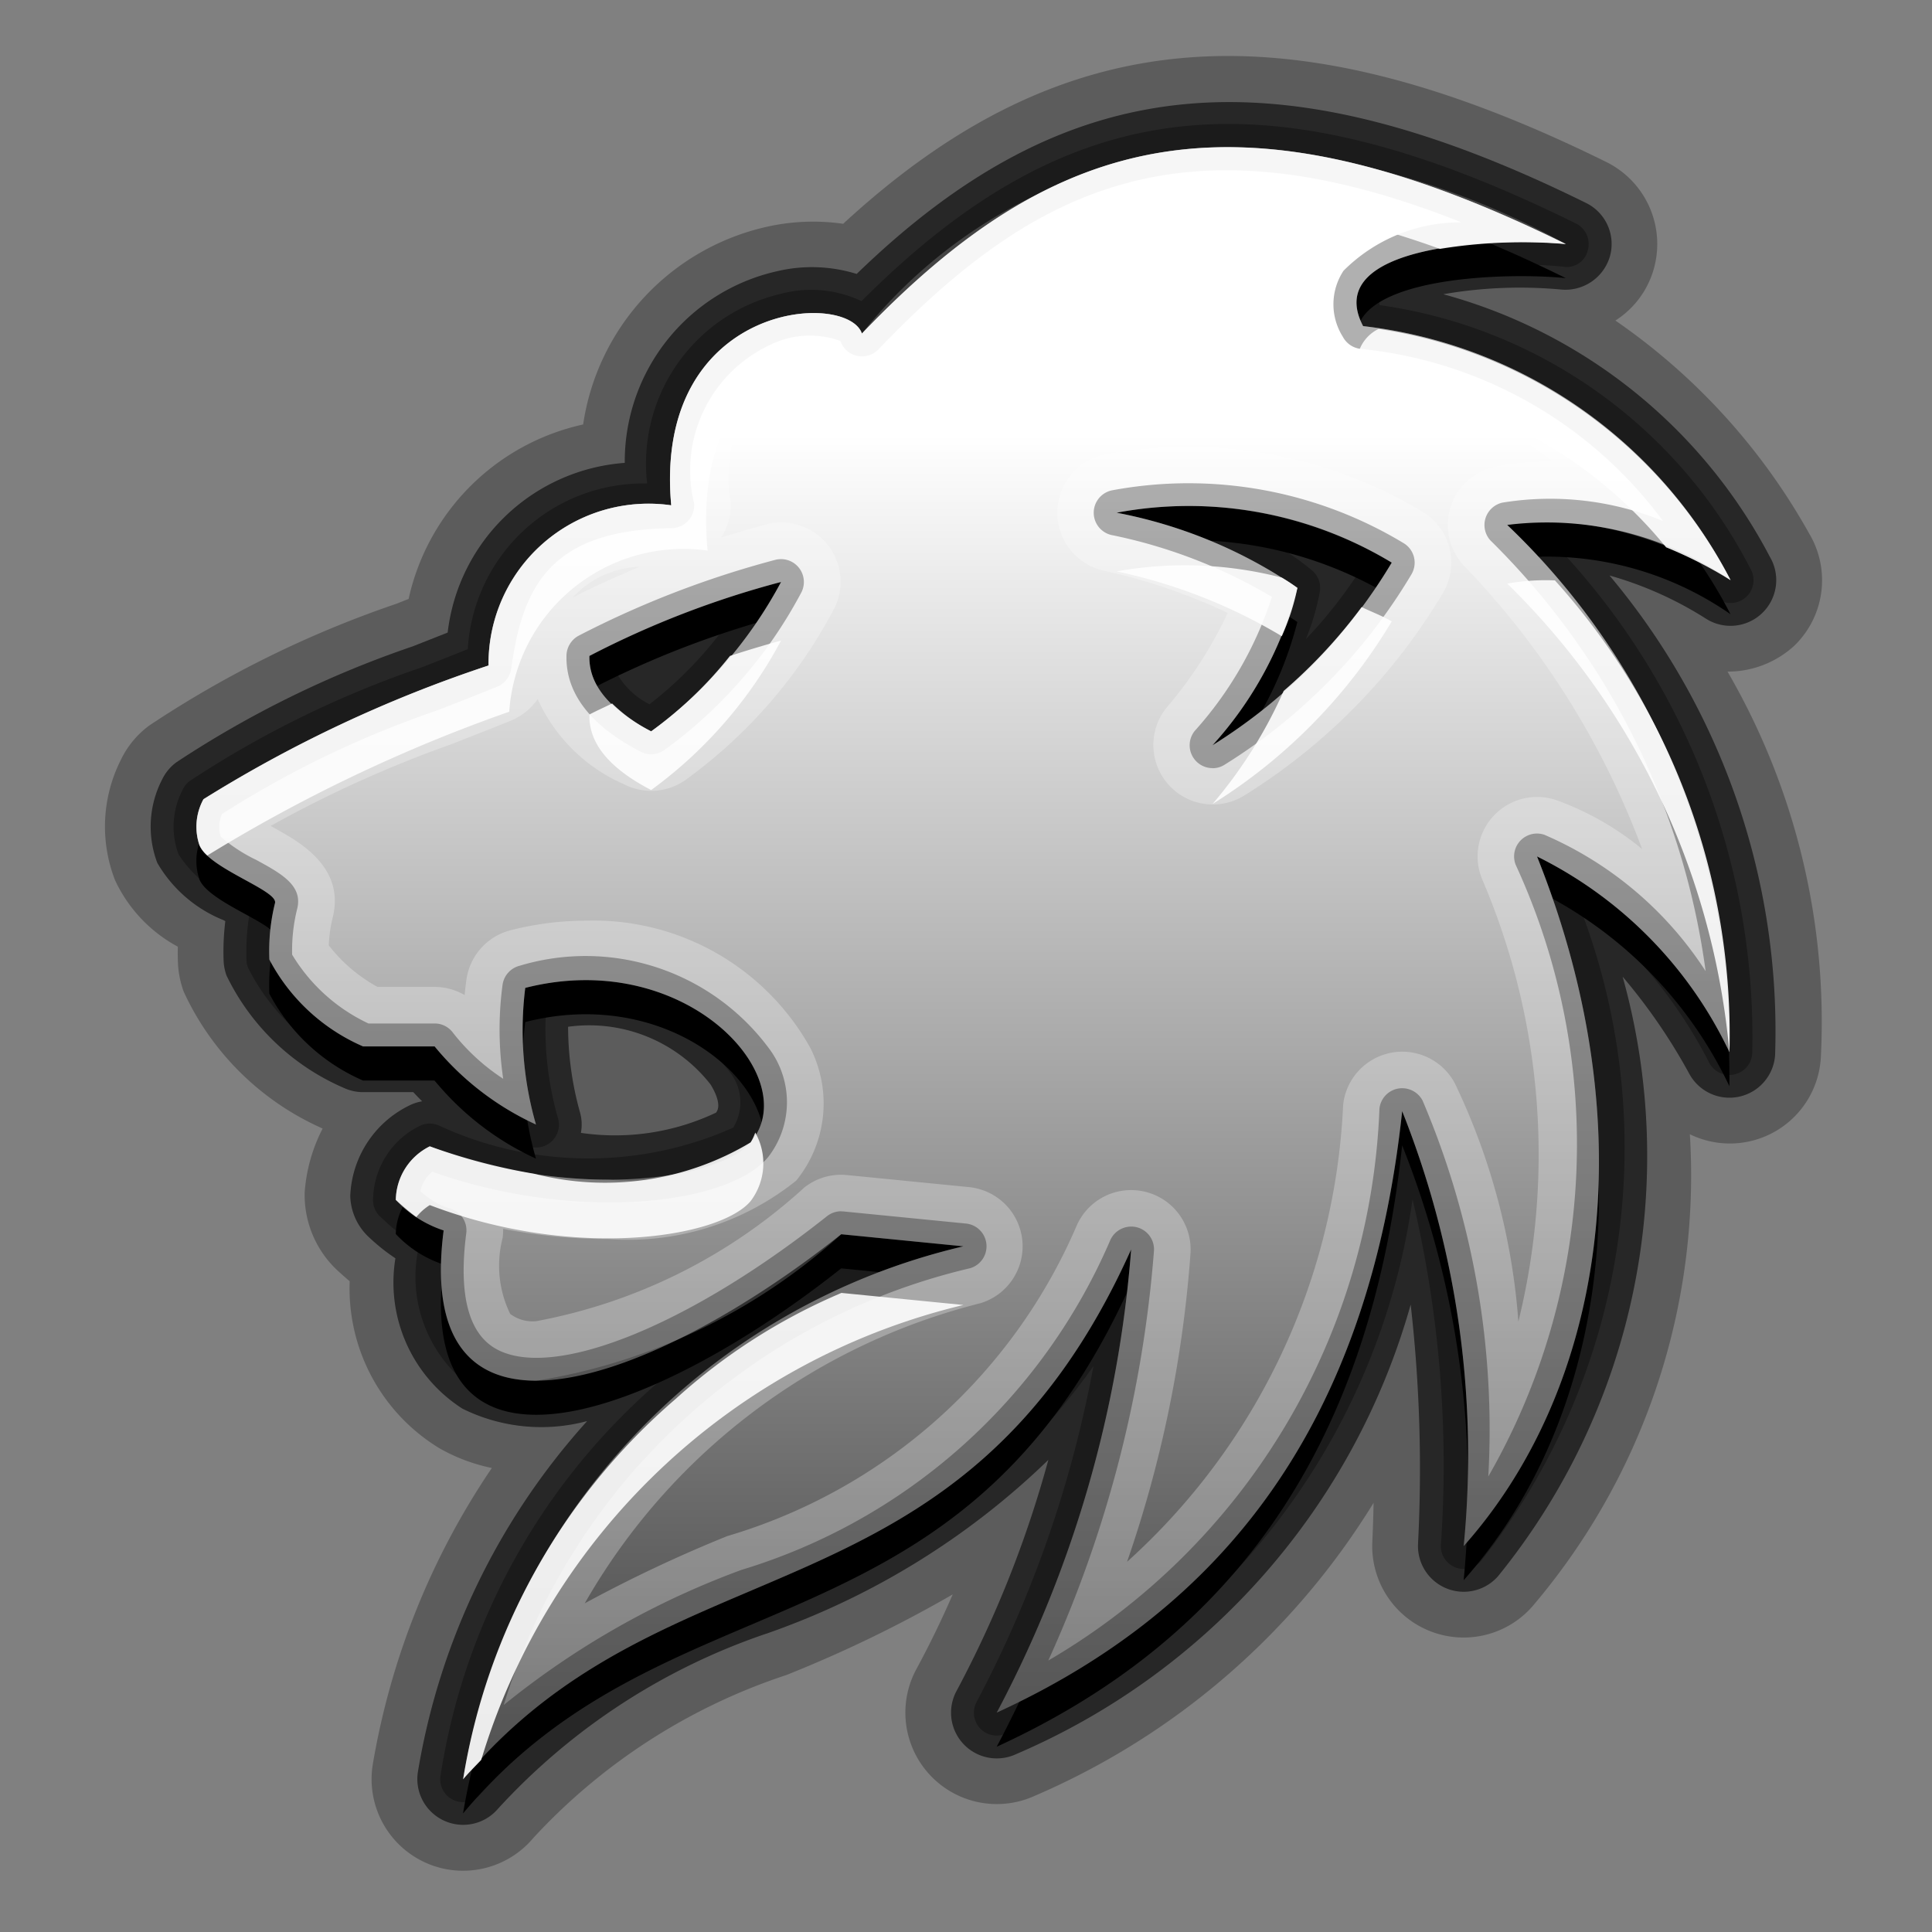 <svg id="Layer_1" data-name="Layer 1" xmlns="http://www.w3.org/2000/svg" xmlns:xlink="http://www.w3.org/1999/xlink" width="24" height="24" viewBox="0 0 24 24">
  <rect x="0" y="0" width="24" height="24" fill="#808080" stroke="none"/>
  <defs>
    <style>
      .cls-1 {
        opacity: 0.58;
      }

      .cls-1, .cls-2 {
        isolation: isolate;
      }

      .cls-2, .cls-5 {
        opacity: 0.28;
      }

      .cls-3, .cls-4, .cls-9 {
        fill-rule: evenodd;
      }

      .cls-4 {
        fill: url(#linear-gradient);
      }

      .cls-6, .cls-9 {
        fill: #fff;
      }

      .cls-7 {
        opacity: 0.31;
      }

      .cls-8 {
        opacity: 0.89;
      }
    </style>
    <linearGradient id="linear-gradient" x1="11.969" y1="3.897" x2="11.969" y2="24.172" gradientTransform="matrix(1, 0, 0, -1, 0, 26)" gradientUnits="userSpaceOnUse">
      <stop offset="0" stop-color="#424242"/>
      <stop offset="0.093" stop-color="#585858"/>
      <stop offset="0.824" stop-color="#fff"/>
    </linearGradient>
  </defs>
  <g id="Layer_1-2" data-name="Layer 1">
    <path class="cls-1" d="M21.196,7.688a.568.568,0,0,0,.791-.769A6.51,6.51,0,0,0,17.929,3.655a5.565,5.565,0,0,1,1.466-.058.576.576,0,0,0,.603-.409.568.568,0,0,0-.294-.666c-3.854-1.902-6.436-1.665-9.062.881a1.873,1.873,0,0,0-.992-.033,2.423,2.423,0,0,0-1.889,2.38A2.392,2.392,0,0,0,5.561,7.858l-.433.171A12.799,12.799,0,0,0,2.193,9.468a.574.574,0,0,0-.18.217,1.275,1.275,0,0,0-.059,1.034,1.669,1.669,0,0,0,.819.71l.026.014a3.116,3.116,0,0,0-.021.499.613.613,0,0,0,.037.179,2.891,2.891,0,0,0,1.451,1.391.573.573,0,0,0,.244.055h.624c.035.038.072.076.11.114a.563.563,0,0,0-.158.051,1.307,1.307,0,0,0-.735,1.126.725.725,0,0,0,.243.521,2.416,2.416,0,0,0,.318.252,1.86,1.86,0,0,0,.831,1.867,2.203,2.203,0,0,0,1.551.155A8.596,8.596,0,0,0,5.192,22.007a.569.569,0,0,0,.996.46,8,8,0,0,1,3.358-2.182A9.528,9.528,0,0,0,13.023,18.135,13.753,13.753,0,0,1,11.884,21.003a.568.568,0,0,0,.735.789A8.612,8.612,0,0,0,17.524,16.206a18.106,18.106,0,0,1,.091,2.978.568.568,0,0,0,.992.399A8.282,8.282,0,0,0,20.157,12.133a7.123,7.123,0,0,1,.829,1.208.568.568,0,0,0,1.065-.236,8.8,8.8,0,0,0-2.057-5.956A4.517,4.517,0,0,1,21.196,7.688ZM8.827,13.472c.036.058.148.253.067.35a2.929,2.929,0,0,1-1.678.251.552.552,0,0,0-.01-.251,3.983,3.983,0,0,1-.149-1.067A1.913,1.913,0,0,1,8.827,13.472Z"/>
    <path class="cls-2" d="M22.29,8.021a1.131,1.131,0,0,0,.186-1.39,7.865,7.865,0,0,0-2.409-2.649,1.121,1.121,0,0,0,.476-.638,1.136,1.136,0,0,0-.588-1.331C15.977.049,13.205.262,10.474,2.78a2.625,2.625,0,0,0-.943.036,2.961,2.961,0,0,0-2.287,2.457,2.845,2.845,0,0,0-2.168,2.167l-.154.061A13.212,13.212,0,0,0,1.858,9.01a1.142,1.142,0,0,0-.358.432,1.836,1.836,0,0,0-.07,1.494,1.802,1.802,0,0,0,.779.824c-.002.07-.001.141.002.213a1.193,1.193,0,0,0,.072.348A3.423,3.423,0,0,0,4.008,14.019a2.048,2.048,0,0,0-.223.789,1.281,1.281,0,0,0,.428.993c.04.036.083.075.131.115A2.323,2.323,0,0,0,5.464,17.994a2.233,2.233,0,0,0,.646.242,9.321,9.321,0,0,0-1.478,3.675,1.138,1.138,0,0,0,.644,1.223,1.125,1.125,0,0,0,.477.105,1.139,1.139,0,0,0,.872-.407A7.451,7.451,0,0,1,9.768,20.808a15.892,15.892,0,0,0,2.067-1.002c-.141.325-.292.634-.449.924A1.136,1.136,0,0,0,12.855,22.308a9.205,9.205,0,0,0,4.208-3.639c-.003.177-.009.343-.016.494a1.136,1.136,0,0,0,1.984.798,8.256,8.256,0,0,0,1.961-5.871,1.132,1.132,0,0,0,1.627-.95A8.666,8.666,0,0,0,21.46,8.343,1.222,1.222,0,0,0,22.29,8.021Z"/>
    <path class="cls-3" d="M11.968,15.906l-1.518-.15c-2.347,1.863-5.323,2.949-4.939-.047a1.422,1.422,0,0,1-.594-.379.756.756,0,0,1,.422-.665c1.797.688,3.602.408,3.986-.05.674-.801-.808-2.427-2.8-1.919a4.223,4.223,0,0,0,.133,1.697,3.532,3.532,0,0,1-1.259-.97H4.51a2.391,2.391,0,0,1-1.164-1.079,2.485,2.485,0,0,1,.07-.702c.039-.157-.817-.426-.938-.716a.713.713,0,0,1,.049-.574,16.431,16.431,0,0,1,3.541-1.661A1.988,1.988,0,0,1,8.338,6.701c-.225-2.519,2.183-2.675,2.369-2.134,2.416-2.524,4.676-3.12,8.744-1.112-.838-.084-3.051,0-2.518,1.02a5.888,5.888,0,0,1,4.564,3.155,3.996,3.996,0,0,0-2.774-.685,8.9,8.9,0,0,1,2.76,6.548,5.188,5.188,0,0,0-2.39-2.43c1.374,3.434.809,6.636-.911,8.567a11.561,11.561,0,0,0-.764-5.403c-.415,3.89-2.222,6.181-5.037,7.472a14.655,14.655,0,0,0,1.67-5.754c-2.124,4.732-5.744,3.528-8.299,6.582A8.198,8.198,0,0,1,11.968,15.906Zm5.321-8.493a4.868,4.868,0,0,0-3.418-.62,5.939,5.939,0,0,1,2.245.934,4.598,4.598,0,0,1-1.054,1.955A6.75,6.75,0,0,0,17.289,7.413ZM9.703,7.652a11.541,11.541,0,0,0-2.381.919c-.009.337.219.653.767.937A5.502,5.502,0,0,0,9.703,7.652Z"/>
    <path class="cls-4" d="M11.968,15.482l-1.518-.15c-2.347,1.863-5.323,2.949-4.939-.047a1.422,1.422,0,0,1-.594-.379.756.756,0,0,1,.422-.665c1.797.688,3.602.408,3.986-.05.674-.801-.808-2.427-2.8-1.919a4.223,4.223,0,0,0,.133,1.697,3.532,3.532,0,0,1-1.259-.97H4.51A2.391,2.391,0,0,1,3.346,11.92a2.485,2.485,0,0,1,.07-.702c.039-.157-.817-.426-.938-.716a.713.713,0,0,1,.049-.574,16.431,16.431,0,0,1,3.541-1.661A1.988,1.988,0,0,1,8.338,6.277c-.225-2.519,2.183-2.675,2.369-2.134,2.416-2.524,4.676-3.12,8.744-1.112-.838-.084-3.051,0-2.518,1.02a5.888,5.888,0,0,1,4.564,3.155,3.996,3.996,0,0,0-2.774-.685,8.9,8.9,0,0,1,2.76,6.548,5.188,5.188,0,0,0-2.39-2.43c1.374,3.434.809,6.636-.911,8.567a11.561,11.561,0,0,0-.764-5.403c-.415,3.89-2.222,6.181-5.037,7.472a14.655,14.655,0,0,0,1.67-5.754c-2.124,4.732-5.744,3.528-8.299,6.582A8.198,8.198,0,0,1,11.968,15.482Zm5.321-8.493a4.868,4.868,0,0,0-3.418-.62,5.939,5.939,0,0,1,2.245.934,4.598,4.598,0,0,1-1.054,1.955A6.75,6.75,0,0,0,17.289,6.989ZM9.703,7.229a11.543,11.543,0,0,0-2.381.919c-.009.337.219.653.767.937A5.502,5.502,0,0,0,9.703,7.229Z"/>
    <g class="cls-5">
      <path class="cls-6" d="M15.249,2.567A5.964,5.964,0,0,1,16.67,2.754a1.338,1.338,0,0,0-.39.405,1.211,1.211,0,0,0-.002,1.235.739.739,0,0,0,.573.392,4.776,4.776,0,0,1,2.443.95l-.065-.001a3.361,3.361,0,0,0-.648.061A.739.739,0,0,0,18.18,7.021a10.182,10.182,0,0,1,2.219,3.526,3.584,3.584,0,0,0-1.065-.607.739.739,0,0,0-.926.973,8.679,8.679,0,0,1,.454,5.503,8.252,8.252,0,0,0-.788-2.956.739.739,0,0,0-1.389.264,8.135,8.135,0,0,1-2.684,5.677,15.001,15.001,0,0,0,.788-3.834.739.739,0,0,0-1.411-.349,6.829,6.829,0,0,1-4.344,3.864,17.238,17.238,0,0,0-1.77.835,7.866,7.866,0,0,1,4.919-3.729.739.739,0,0,0-.143-1.441l-1.518-.15a.727.727,0,0,0-.073-.004.739.739,0,0,0-.459.16,6.769,6.769,0,0,1-3.329,1.659.461.461,0,0,1-.323-.09,1.368,1.368,0,0,1-.094-.944.726.726,0,0,0,.006-.113,6.917,6.917,0,0,0,1.305.127,3.336,3.336,0,0,0,2.336-.726,1.52,1.52,0,0,0,.17-1.658,3.083,3.083,0,0,0-2.783-1.571,3.79,3.79,0,0,0-.935.119.739.739,0,0,0-.549.614q-.013.095-.022.191a.738.738,0,0,0-.372-.101H4.69a1.95,1.95,0,0,1-.606-.517,1.728,1.728,0,0,1,.05-.349c.154-.626-.423-.942-.733-1.112l-.039-.022A14.733,14.733,0,0,1,5.601,9.247c.243-.095.491-.192.745-.295A.738.738,0,0,0,6.679,8.683,2.092,2.092,0,0,0,7.749,9.741a.738.738,0,0,0,.765-.051A6.185,6.185,0,0,0,10.347,7.59a.738.738,0,0,0-.842-1.073c-.169.047-.352.1-.547.161a.739.739,0,0,0,.115-.467A1.592,1.592,0,0,1,9.379,4.956a1.021,1.021,0,0,1,.729-.329l.043.001a.739.739,0,0,0,1.042.07q.025-.022.048-.045a5.417,5.417,0,0,1,4.009-2.087m.001,5.047a5.182,5.182,0,0,1-.76,1.178.739.739,0,0,0,.977,1.084,7.434,7.434,0,0,0,2.459-2.513.739.739,0,0,0-.265-1.011l-.003-.002a5.701,5.701,0,0,0-2.881-.803,5.802,5.802,0,0,0-1.04.096.739.739,0,0,0-.037,1.445,7.234,7.234,0,0,1,1.549.526M7.95,7.04c-.268.11-.548.236-.836.383a1.185,1.185,0,0,1,.836-.383m7.299-5.212a6.153,6.153,0,0,0-4.542,2.315c-.054-.156-.292-.254-.6-.254-.757,0-1.93.596-1.77,2.388A1.988,1.988,0,0,0,6.069,8.267a16.435,16.435,0,0,0-3.541,1.661.712.712,0,0,0-.049.574c.12.29.976.559.938.716a2.481,2.481,0,0,0-.07.702A2.391,2.391,0,0,0,4.51,12.999h.889a3.533,3.533,0,0,0,1.259.97,4.227,4.227,0,0,1-.133-1.697,3.042,3.042,0,0,1,.752-.096c1.591,0,2.634,1.319,2.048,2.015a2.614,2.614,0,0,1-1.771.463,6.279,6.279,0,0,1-2.215-.413.756.756,0,0,0-.422.665,1.421,1.421,0,0,0,.594.379c-.172,1.344.331,1.867,1.15,1.867a7.377,7.377,0,0,0,3.789-1.819l1.518.15a8.198,8.198,0,0,0-6.215,6.62c2.555-3.054,6.175-1.85,8.299-6.582a14.653,14.653,0,0,1-1.67,5.754c2.815-1.291,4.621-3.583,5.037-7.472A11.561,11.561,0,0,1,18.183,19.206c1.719-1.931,2.284-5.133.911-8.567a5.188,5.188,0,0,1,2.39,2.43,8.9,8.9,0,0,0-2.76-6.548,2.613,2.613,0,0,1,.505-.048,4.408,4.408,0,0,1,2.268.733,5.888,5.888,0,0,0-4.564-3.155c-.438-.839.979-1.045,1.963-1.045.213,0,.406.01.555.025A9.684,9.684,0,0,0,15.249,1.828Zm-.187,7.43a4.599,4.599,0,0,0,1.054-1.955,5.938,5.938,0,0,0-2.246-.934,5.035,5.035,0,0,1,.907-.084,4.942,4.942,0,0,1,2.511.704A6.751,6.751,0,0,1,15.063,9.258ZM9.703,7.229A5.503,5.503,0,0,1,8.089,9.086c-.548-.285-.777-.601-.767-.937a11.537,11.537,0,0,1,2.381-.919Z"/>
    </g>
    <g class="cls-7">
      <path d="M5.753,22.387a.28.28,0,0,1-.119-.026.283.283,0,0,1-.161-.306A8.092,8.092,0,0,1,8.45,16.946a2.954,2.954,0,0,1-2.566.306,1.7,1.7,0,0,1-.678-1.78,1.799,1.799,0,0,1-.422-.303l-.054-.049a.282.282,0,0,1-.095-.237,1.034,1.034,0,0,1,.578-.896.283.283,0,0,1,.227-.011,4.425,4.425,0,0,0,3.667.033.599.599,0,0,0-.039-.688,2.222,2.222,0,0,0-2.283-.815,4.028,4.028,0,0,0,.148,1.39.284.284,0,0,1-.403.328,3.967,3.967,0,0,1-1.268-.94H4.51a.281.281,0,0,1-.122-.028,2.639,2.639,0,0,1-1.307-1.235.273.273,0,0,1-.019-.089,2.847,2.847,0,0,1,.048-.637c-.059-.036-.14-.08-.2-.114a1.463,1.463,0,0,1-.693-.57.991.991,0,0,1,.054-.804.274.274,0,0,1,.09-.108A12.601,12.601,0,0,1,5.231,8.293c.191-.074.384-.15.58-.229a2.187,2.187,0,0,1,2.228-2.058A2.165,2.165,0,0,1,9.709,3.648a1.455,1.455,0,0,1,.993.093c2.601-2.606,5.036-2.859,8.874-.965a.284.284,0,0,1,.148.333.266.266,0,0,1-.302.204c-.87-.088-2.051.054-2.262.368a.134.134,0,0,0-.022.109,6.139,6.139,0,0,1,4.605,3.272.284.284,0,0,1-.396.385A4.187,4.187,0,0,0,19.313,6.759a8.858,8.858,0,0,1,2.454,6.328.284.284,0,0,1-.533.118,5.925,5.925,0,0,0-1.623-1.971,8.287,8.287,0,0,1-1.216,8.161.284.284,0,0,1-.496-.2,14.27,14.27,0,0,0-.352-4.296,8.529,8.529,0,0,1-5.046,6.635.284.284,0,0,1-.368-.394,14.556,14.556,0,0,0,1.45-4.169,8.198,8.198,0,0,1-4.148,3.054,8.231,8.231,0,0,0-3.465,2.261A.283.283,0,0,1,5.753,22.387Zm4.697-7.339.028.001,1.519.15a.284.284,0,0,1,.055.555,7.961,7.961,0,0,0-5.794,5.426,10.321,10.321,0,0,1,2.955-1.679,7.281,7.281,0,0,0,4.58-4.097.286.286,0,0,1,.327-.159.283.283,0,0,1,.215.293,15.112,15.112,0,0,1-1.313,5.09,8.307,8.307,0,0,0,4.114-6.856.284.284,0,0,1,.23-.249.287.287,0,0,1,.305.147,10.42,10.42,0,0,1,.817,4.672,8.29,8.29,0,0,0,.341-7.598.284.284,0,0,1,.356-.374,4.511,4.511,0,0,1,2.003,1.694,9.231,9.231,0,0,0-2.674-5.351.285.285,0,0,1,.154-.47,3.694,3.694,0,0,1,1.99.229A5.329,5.329,0,0,0,16.902,4.334a.286.286,0,0,1-.221-.151.755.755,0,0,1,.009-.82,2.049,2.049,0,0,1,1.464-.601c-3.432-1.364-5.306-.444-7.241,1.578a.288.288,0,0,1-.266.081.283.283,0,0,1-.207-.185,1.114,1.114,0,0,0-.887.055,1.721,1.721,0,0,0-.931,1.961.284.284,0,0,1-.258.308l-.022.001c-1.467.019-1.849.681-1.991,1.744a.285.285,0,0,1-.175.226c-.251.101-.497.198-.737.291a12.386,12.386,0,0,0-2.681,1.29.402.402,0,0,0-.016.282,1.966,1.966,0,0,0,.439.287c.312.17.58.317.512.603a2.145,2.145,0,0,0-.064.575,2.195,2.195,0,0,0,.948.855h.822a.282.282,0,0,1,.227.114,2.573,2.573,0,0,0,.625.573A4.181,4.181,0,0,1,6.243,12.233.285.285,0,0,1,6.455,11.997a2.835,2.835,0,0,1,3.094,1.022,1.112,1.112,0,0,1-.007,1.355c-.509.607-2.418.804-4.172.181a.429.429,0,0,0-.149.241.896.896,0,0,0,.368.215.284.284,0,0,1,.203.309c-.098.76.027,1.243.369,1.436.703.395,2.392-.283,4.111-1.647a.282.282,0,0,1,.176-.062Zm.085.578c-.089.069-.179.138-.271.206.139-.065.281-.129.427-.191Zm4.528-6.084a.284.284,0,0,1-.221-.463,4.594,4.594,0,0,0,.958-1.664,6.4,6.4,0,0,0-1.994-.769.284.284,0,0,1,.014-.556,5.172,5.172,0,0,1,3.611.654.283.283,0,0,1,.105.386l-.002.004a7.004,7.004,0,0,1-2.316,2.362.278.278,0,0,1-.155.047ZM15.593,6.643a3.071,3.071,0,0,1,.71.447.283.283,0,0,1,.092.264,3.009,3.009,0,0,1-.173.586,5.814,5.814,0,0,0,.667-.845,4.761,4.761,0,0,0-1.296-.452ZM8.089,9.37a.282.282,0,0,1-.131-.032c-.624-.324-.933-.727-.921-1.197a.288.288,0,0,1,.151-.244,11.969,11.969,0,0,1,2.438-.941.284.284,0,0,1,.324.412A5.728,5.728,0,0,1,8.252,9.318.282.282,0,0,1,8.089,9.37ZM7.632,8.308a.97.97,0,0,0,.436.441,4.821,4.821,0,0,0,.985-1.027A10.413,10.413,0,0,0,7.632,8.308Z"/>
    </g>
    <g class="cls-8">
      <path class="cls-9" d="M11.968,16.211l-1.517-.15-.003.002A7.323,7.323,0,0,0,8.392,17.379a7.877,7.877,0,0,0-2.639,4.724c.073-.087.15-.16.225-.241A8.263,8.263,0,0,1,11.968,16.211Z"/>
      <path class="cls-9" d="M15.946,8.583a5.739,5.739,0,0,1-.883,1.404,6.75,6.75,0,0,0,2.226-2.268c-.124-.072-.25-.117-.374-.178A6.415,6.415,0,0,1,15.946,8.583Z"/>
      <path class="cls-9" d="M16.933,4.78A5.553,5.553,0,0,1,20.697,6.799a5.34,5.34,0,0,1,.801.408,5.911,5.911,0,0,0-4.373-3.121.48.48,0,0,0-.191.695Z"/>
      <path class="cls-9" d="M2.576,10.627a19.467,19.467,0,0,1,3.75-1.786,2.169,2.169,0,0,1,2.311-2.017q.077.005.153.016C8.564,4.321,10.521,4.331,10.707,4.872,12.794,2.692,14.769,1.96,17.888,3.092a6.42,6.42,0,0,1,1.563-.06c-4.068-2.008-6.328-1.412-8.744,1.112C10.521,3.602,8.112,3.758,8.338,6.277A1.988,1.988,0,0,0,6.069,8.267a16.435,16.435,0,0,0-3.541,1.661.713.713,0,0,0-.049.574A.393.393,0,0,0,2.576,10.627Z"/>
      <path class="cls-9" d="M15.923,7.903a2.858,2.858,0,0,0,.194-.6,2.266,2.266,0,0,0-.192-.127,4.796,4.796,0,0,0-2.053-.078A6.681,6.681,0,0,1,15.923,7.903Z"/>
      <path class="cls-9" d="M18.724,7.25a9.304,9.304,0,0,1,2.759,5.818l.001.001A8.424,8.424,0,0,0,19.316,7.21,2.683,2.683,0,0,0,18.724,7.25Z"/>
      <path class="cls-9" d="M8.089,9.814a5.503,5.503,0,0,0,1.614-1.857q-.315.087-.635.191a4.931,4.931,0,0,1-.979.937,1.96,1.96,0,0,1-.485-.346c-.094.046-.187.087-.282.137C7.312,9.213,7.541,9.53,8.089,9.814Z"/>
      <path class="cls-9" d="M5.339,14.97c1.797.688,3.603.408,3.986-.05a.777.777,0,0,0,.057-.851.642.642,0,0,1-.057.122,3.517,3.517,0,0,1-2.688.39,7.538,7.538,0,0,1-1.298-.341.756.756,0,0,0-.422.665,3.205,3.205,0,0,0,.255.214A.665.665,0,0,1,5.339,14.97Z"/>
    </g>
  </g>
</svg>
